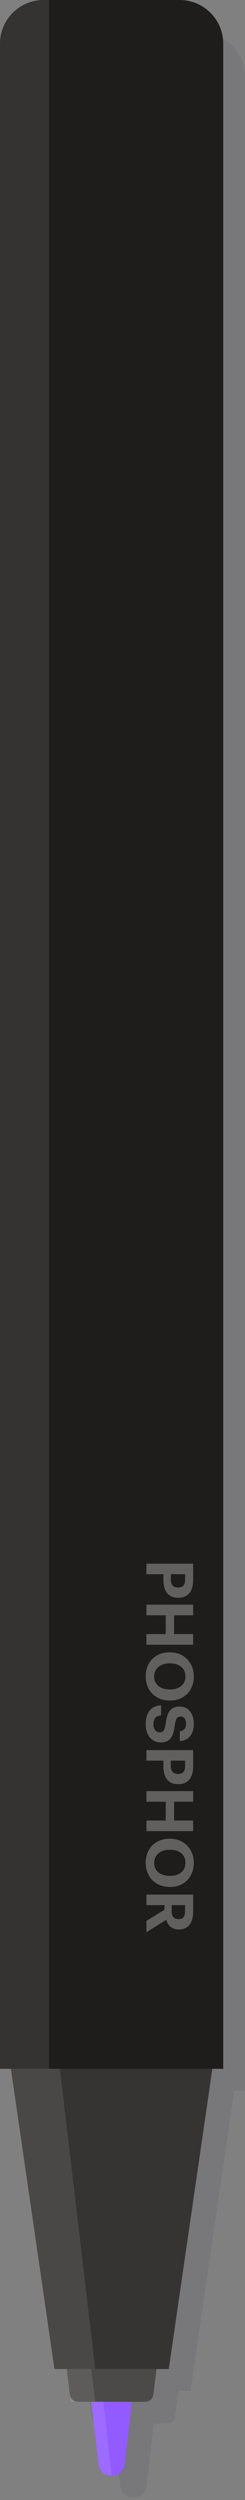 <?xml version="1.0" encoding="UTF-8"?>
<svg width="45px" height="458px" viewBox="0 0 45 458" version="1.1" xmlns="http://www.w3.org/2000/svg" xmlns:xlink="http://www.w3.org/1999/xlink">
    <rect x="0" y="0" width="45" height="458" fill="#808080" stroke="none"/>
    <title>marker-purple</title>
    <g id="marker-purple" stroke="none" stroke-width="1" fill="none" fill-rule="evenodd">
        <g id="marker">
            <path d="M18.325,444 C17.567,444 16.93,443.438 16.837,442.686 L16.25,438 L14,438 L6,383 L4,383 L4,14 C4,9.582 7.582,6 12,6 L37,6 C41.418,6 45,9.582 45,14 L45,383 L43,383 L35,438 L32.75,438 L32.163,442.686 C32.071,443.438 31.433,444 30.675,444 L28.25,444 L26.909,455.423 C26.819,456.594 25.843,457.5 24.666,457.5 L24.334,457.5 C23.157,457.5 22.181,456.594 22.091,455.423 L20.75,444 L18.325,444 Z" id="shadow" fill="#35313D" opacity="0.1"></path>
            <g id="body" transform="translate(0, 0)">
                <path d="M12.25,434 L28.75,434 L28.163,438.686 C28.07,439.438 27.433,440 26.675,440 L14.325,440 C13.567,440 12.93,439.438 12.836,438.686 L12.25,434 Z" id="Fill-1" fill="#4B4A48"></path>
                <polygon id="Fill-5-Copy-2" fill="#353432" points="10 434 2 379 39 379 31 434"></polygon>
                <path d="M0,379 L0,8 C-5.41083001e-16,3.582 3.582,8.11624501e-16 8,0 L33,0 C37.418,-8.11624501e-16 41,3.582 41,8 L41,379 L41,379 L0,379 Z" id="Fill-5-Copy" fill="#1F1D1B"></path>
                <path d="M16.75,440 L24.25,440 L22.909,451.423 C22.819,452.594 21.843,453.5 20.666,453.5 L20.334,453.5 C19.157,453.5 18.181,452.594 18.091,451.423 L16.75,440 Z" id="Fill-9" fill="#925BFF"></path>
                <path d="M-0.644,324.5 L-0.644,321.38 L0.448,321.38 C2.404,321.38 3.664,320.516 3.664,318.704 L3.664,318.656 C3.664,316.844 2.476,315.92 0.388,315.92 L-2.576,315.92 L-2.576,324.5 L-0.644,324.5 Z M0.34,320.024 L-0.644,320.024 L-0.644,317.396 L0.34,317.396 C1.264,317.396 1.792,317.756 1.792,318.668 L1.792,318.716 C1.792,319.568 1.288,320.024 0.34,320.024 Z M6.88,324.5 L6.88,320.96 L10.324,320.96 L10.324,324.5 L12.268,324.5 L12.268,315.92 L10.324,315.92 L10.324,319.424 L6.88,319.424 L6.88,315.92 L4.936,315.92 L4.936,324.5 L6.88,324.5 Z M18.064,324.632 C20.74,324.632 22.492,322.772 22.492,320.216 L22.492,320.12 C22.492,317.54 20.656,315.8 18.076,315.8 C15.532,315.8 13.66,317.612 13.66,320.168 L13.66,320.264 C13.66,322.772 15.376,324.632 18.064,324.632 Z M18.1,323.084 C16.696,323.084 15.688,322.004 15.688,320.252 L15.688,320.156 C15.688,318.428 16.588,317.336 18.076,317.336 C19.576,317.336 20.464,318.476 20.464,320.144 L20.464,320.24 C20.464,321.968 19.552,323.084 18.1,323.084 Z M26.896,324.632 C28.924,324.632 30.172,323.42 30.172,321.896 C30.172,320.12 29.104,319.556 27.028,319.292 C25.708,319.1 25.432,318.812 25.432,318.2 C25.432,317.624 25.864,317.228 26.716,317.228 C27.568,317.228 28.024,317.588 28.144,318.368 L29.932,318.368 C29.776,316.664 28.648,315.8 26.716,315.8 C24.82,315.8 23.596,316.892 23.596,318.356 C23.596,320.012 24.496,320.672 26.692,320.96 C27.952,321.152 28.312,321.392 28.312,322.076 C28.312,322.748 27.748,323.216 26.896,323.216 C25.624,323.216 25.3,322.58 25.216,321.812 L23.356,321.812 C23.464,323.528 24.544,324.632 26.896,324.632 Z M33.508,324.5 L33.508,321.38 L34.6,321.38 C36.556,321.38 37.816,320.516 37.816,318.704 L37.816,318.656 C37.816,316.844 36.628,315.92 34.54,315.92 L31.576,315.92 L31.576,324.5 L33.508,324.5 Z M34.492,320.024 L33.508,320.024 L33.508,317.396 L34.492,317.396 C35.416,317.396 35.944,317.756 35.944,318.668 L35.944,318.716 C35.944,319.568 35.44,320.024 34.492,320.024 Z M41.032,324.5 L41.032,320.96 L44.476,320.96 L44.476,324.5 L46.42,324.5 L46.42,315.92 L44.476,315.92 L44.476,319.424 L41.032,319.424 L41.032,315.92 L39.088,315.92 L39.088,324.5 L41.032,324.5 Z M52.216,324.632 C54.892,324.632 56.644,322.772 56.644,320.216 L56.644,320.12 C56.644,317.54 54.808,315.8 52.228,315.8 C49.684,315.8 47.812,317.612 47.812,320.168 L47.812,320.264 C47.812,322.772 49.528,324.632 52.216,324.632 Z M52.252,323.084 C50.848,323.084 49.84,322.004 49.84,320.252 L49.84,320.156 C49.84,318.428 50.74,317.336 52.228,317.336 C53.728,317.336 54.616,318.476 54.616,320.144 L54.616,320.24 C54.616,321.968 53.704,323.084 52.252,323.084 Z M59.98,324.5 L59.98,321.188 L60.82,321.188 L62.872,324.5 L64.936,324.5 L62.668,320.852 C63.676,320.552 64.432,319.868 64.432,318.572 L64.432,318.524 C64.432,316.748 63.148,315.92 61.12,315.92 L58.048,315.92 L58.048,324.5 L59.98,324.5 Z M61.072,319.868 L59.98,319.868 L59.98,317.408 L61.072,317.408 C62.008,317.408 62.536,317.708 62.536,318.584 L62.536,318.632 C62.536,319.46 62.044,319.868 61.072,319.868 Z" id="PHOSPHOR" fill="#FFFFFF" fill-rule="nonzero" opacity="0.3" transform="translate(31.18, 320.216) rotate(90) translate(-31.18, -320.216) "></path>
            </g>
            <g id="highlights" transform="translate(0, 0)" fill="#FFFFFF" opacity="0.1">
                <polygon id="Fill-3" points="17.5 440 16.75 434 12.25 434 13 440"></polygon>
                <polygon id="Fill-7" points="10 434 2 379 11 379 17.5 434"></polygon>
                <path d="M0,379 L0,8 C-5.41083001e-16,3.582 3.582,8.11624501e-16 8,0 L9,0 L9,0 L9,379 L0,379 Z" id="Fill-7-Copy"></path>
                <path d="M16.75,440 L18.091,451.423 C18.181,452.594 19.157,453.5 20.334,453.5 L20.5,453.5 L19,440 L16.75,440 Z" id="Fill-12"></path>
            </g>
        </g>
    </g>
</svg>